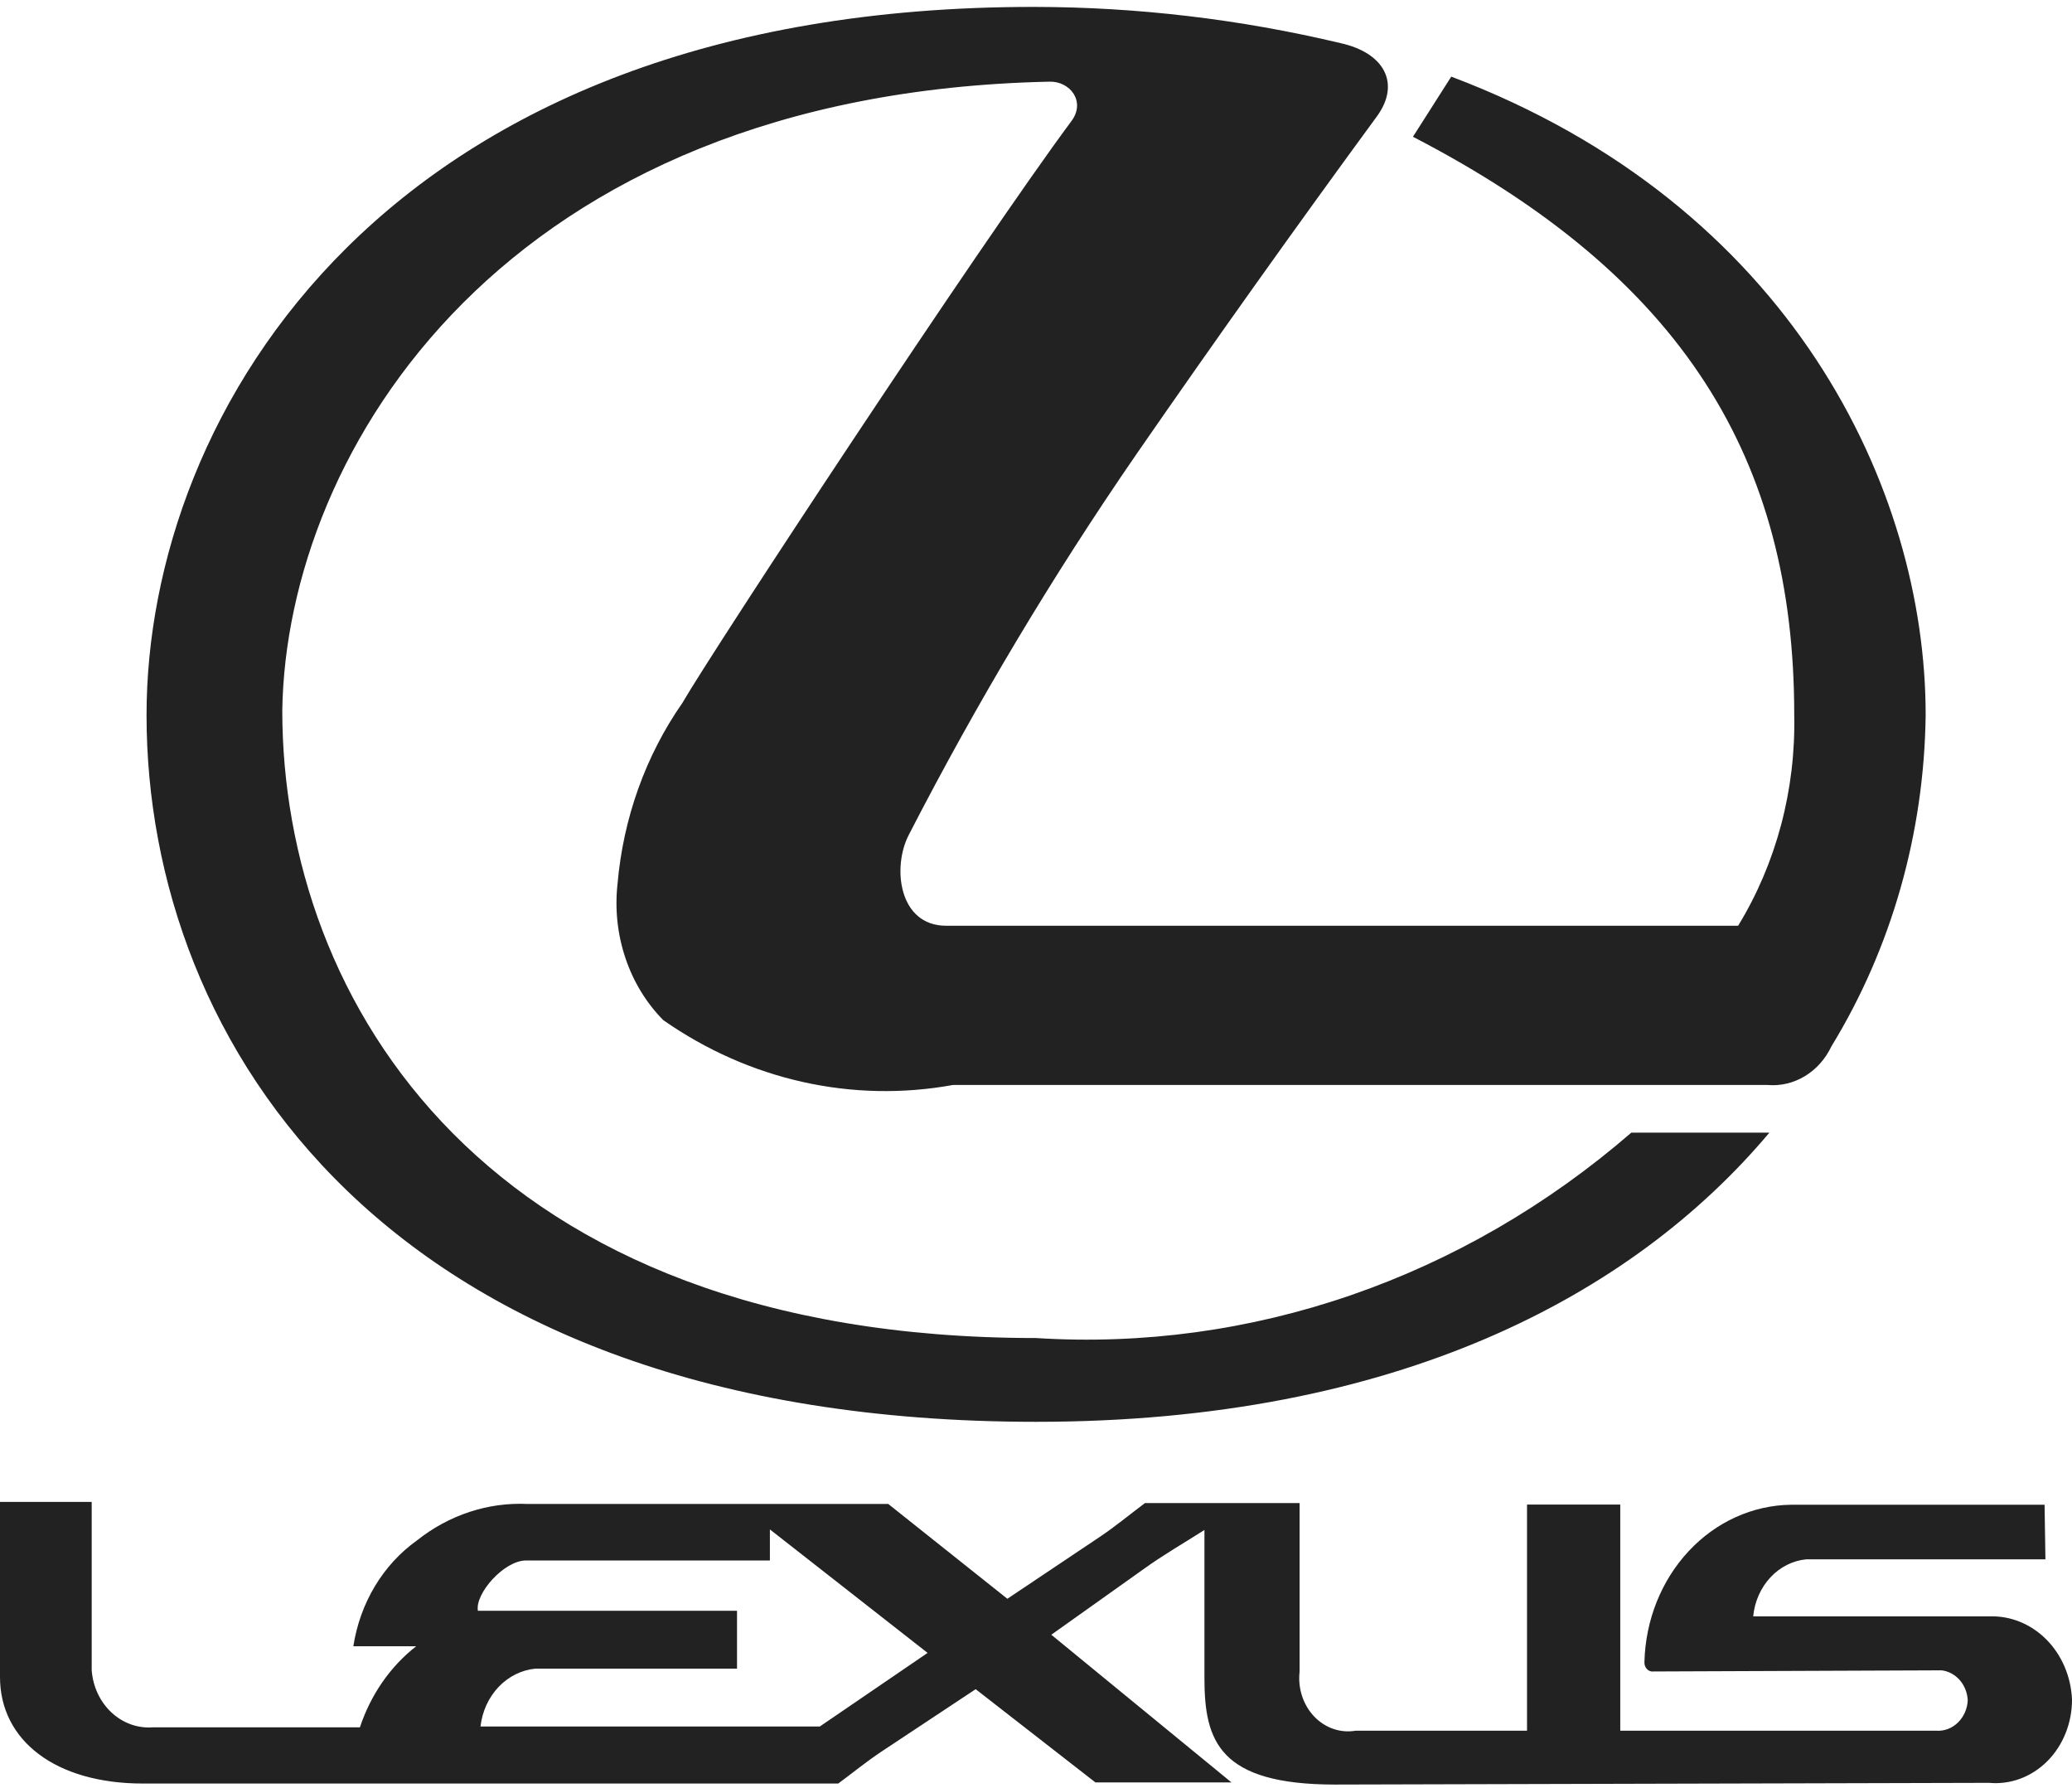 <svg width="51" height="44" viewBox="0 0 51 44" fill="none" xmlns="http://www.w3.org/2000/svg">
<path d="M48.967 39.779H43.153C43.188 39.416 43.337 39.078 43.575 38.821C43.813 38.565 44.126 38.407 44.459 38.375H50.346L50.325 37.032H44.083C43.14 37.044 42.237 37.453 41.565 38.174C40.892 38.895 40.502 39.872 40.476 40.899C40.474 40.932 40.478 40.965 40.489 40.996C40.5 41.027 40.517 41.055 40.539 41.078C40.561 41.101 40.587 41.117 40.616 41.127C40.645 41.137 40.676 41.14 40.706 41.135L47.79 41.107C47.96 41.127 48.118 41.212 48.236 41.346C48.354 41.481 48.424 41.657 48.434 41.843C48.429 41.948 48.405 42.05 48.363 42.145C48.321 42.239 48.263 42.324 48.191 42.393C48.119 42.463 48.035 42.517 47.944 42.551C47.853 42.585 47.757 42.599 47.661 42.593H39.881V37.027H37.586V42.593H33.366C33.183 42.624 32.995 42.609 32.818 42.548C32.641 42.487 32.479 42.382 32.345 42.241C32.212 42.1 32.11 41.928 32.048 41.737C31.986 41.546 31.965 41.342 31.988 41.141V36.99H28.183C27.807 37.271 27.444 37.574 27.055 37.833L24.795 39.346L21.864 37.013H12.989C12.011 36.966 11.048 37.284 10.258 37.914C9.847 38.207 9.497 38.589 9.228 39.036C8.959 39.484 8.779 39.987 8.697 40.515H10.243C9.607 41.011 9.125 41.707 8.859 42.509H3.769C3.398 42.54 3.03 42.41 2.747 42.147C2.463 41.884 2.287 41.509 2.257 41.104V36.962H0V41.273C0 42.823 1.352 43.893 3.519 43.893H17.299V42.489H11.827C11.869 42.119 12.026 41.775 12.272 41.516C12.518 41.257 12.839 41.098 13.18 41.065H18.141V39.641H11.763C11.688 39.223 12.402 38.403 12.95 38.403H18.95V37.639L22.832 40.678L20.179 42.489H17.299V43.893H20.632C20.99 43.629 21.328 43.351 21.696 43.107L24.015 41.571L26.962 43.865H30.311L25.877 40.231L28.155 38.611C28.639 38.262 29.149 37.97 29.646 37.653V41.304C29.646 42.848 30.009 43.918 32.861 43.918L48.96 43.876C49.22 43.9 49.482 43.865 49.728 43.773C49.975 43.681 50.202 43.534 50.394 43.341C50.586 43.148 50.739 42.914 50.843 42.653C50.947 42.392 51.001 42.111 51 41.826C50.976 41.262 50.749 40.731 50.369 40.348C49.988 39.965 49.485 39.761 48.967 39.779ZM25.504 34.991C34.381 34.991 40.188 31.876 43.552 27.874H40.154C36.004 31.466 30.786 33.265 25.496 32.929C11.948 32.929 6.948 24.631 6.948 17.484C7.046 11.103 12.404 2.299 25.826 2.01C26.341 1.993 26.727 2.499 26.375 2.976C24.082 6.065 17.541 16.009 16.797 17.298C15.892 18.594 15.338 20.14 15.199 21.761C15.132 22.375 15.199 22.999 15.395 23.58C15.59 24.161 15.909 24.684 16.325 25.105C18.439 26.583 20.981 27.152 23.458 26.701H43.503C43.823 26.73 44.144 26.654 44.424 26.485C44.705 26.316 44.933 26.059 45.08 25.748C46.559 23.33 47.364 20.497 47.398 17.59C47.398 12.038 44.093 5.046 35.721 1.886L34.778 3.366C41.419 6.801 44.163 11.294 44.163 17.582C44.204 19.429 43.722 21.245 42.782 22.783H23.288C22.121 22.783 21.951 21.34 22.374 20.536C24.044 17.292 25.91 14.171 27.959 11.196C29.906 8.38 31.89 5.593 33.91 2.838C34.459 2.058 34.09 1.305 32.995 1.061C30.518 0.472 27.99 0.173 25.455 0.17C9.46 0.162 3.607 10.176 3.607 17.599C3.607 25.65 9.501 34.991 25.504 34.991Z" fill="#222222"/>
</svg>

